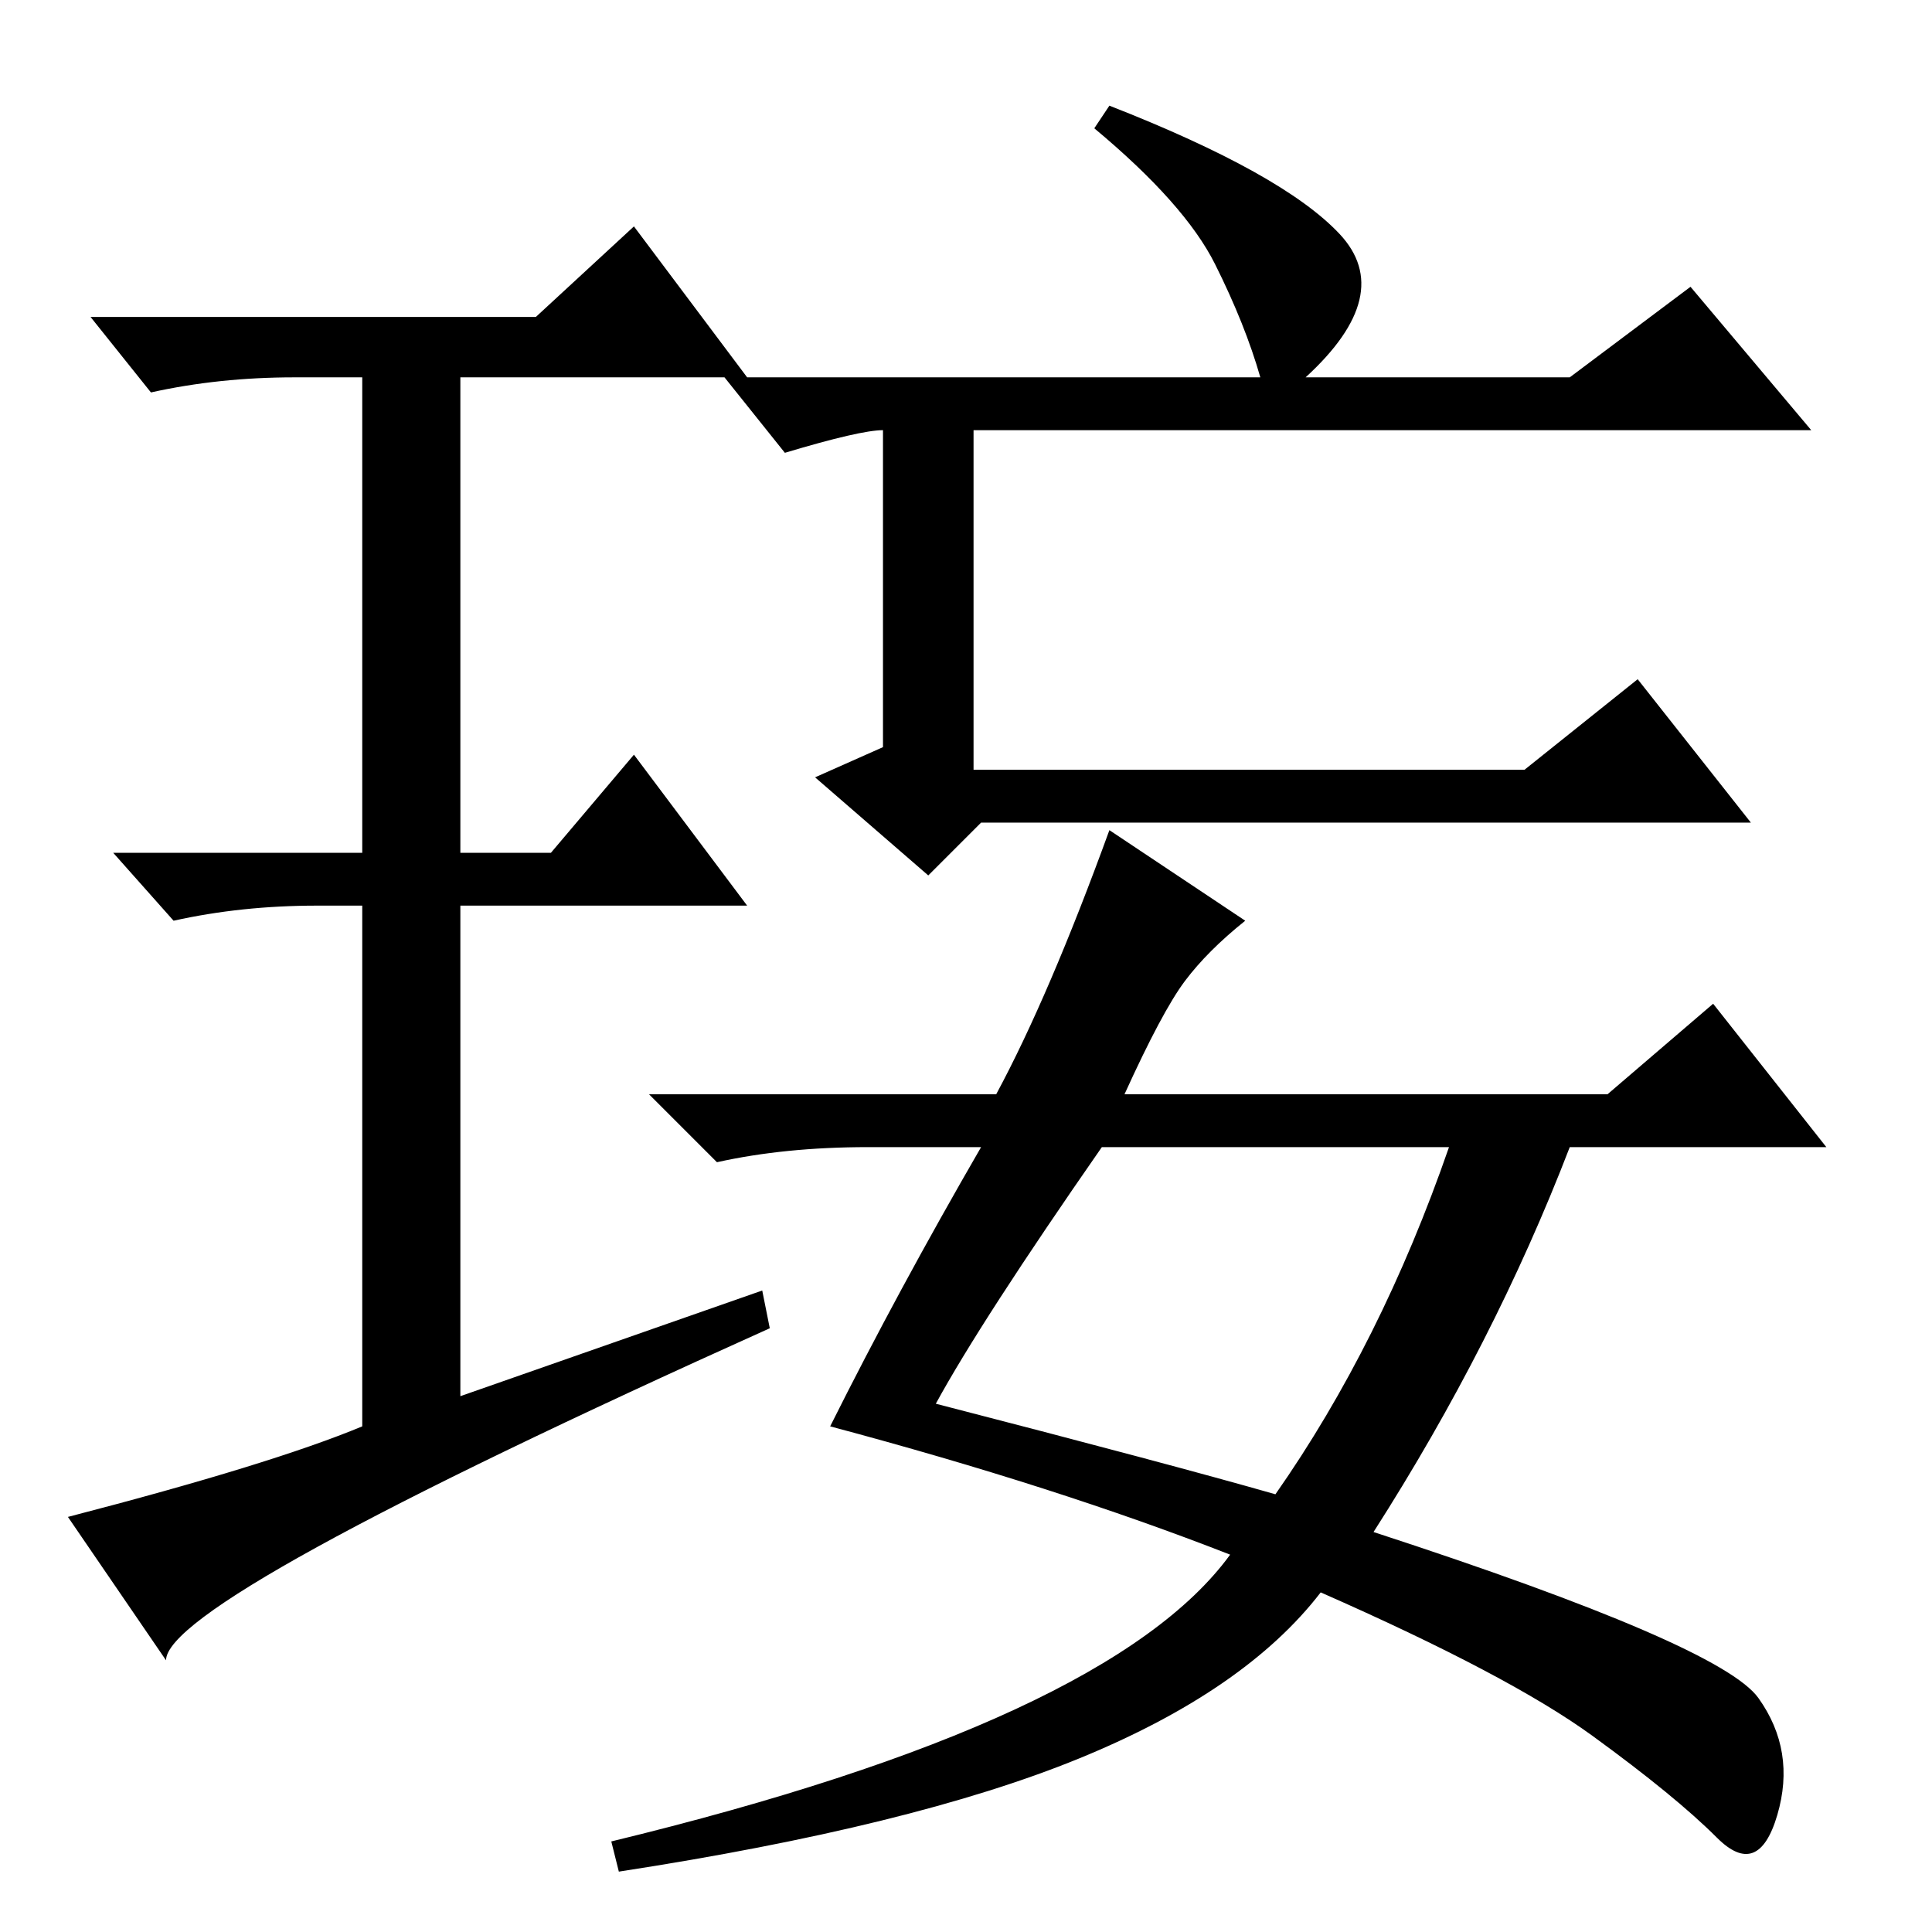 <?xml version="1.0" standalone="no"?>
<!DOCTYPE svg PUBLIC "-//W3C//DTD SVG 1.1//EN" "http://www.w3.org/Graphics/SVG/1.1/DTD/svg11.dtd" >
<svg xmlns="http://www.w3.org/2000/svg" xmlns:xlink="http://www.w3.org/1999/xlink" version="1.1" viewBox="0 -36 256 256">
  <g transform="matrix(1 0 0 -1 0 220)">
   <path fill="currentColor"
d="M167 206q-2 7 -6 15t-16 18l2 3q23 -9 30.5 -17t-4.5 -19h35l16 12l16 -19h-111v-45h73l15 12l15 -19h-102l-7 -7l-15 13l9 4v42q-3 0 -13 -3l-8 10h71zM130 104h-15q-11 0 -20 -2l-9 9h46q7 13 15 35l18 -12q-5 -4 -8 -8t-8 -15h64l14 12l15 -19h-34q-10 -26 -26 -51
q46 -15 51 -22t2.5 -15.5t-8 -3t-16.5 13.5t-36 19q-10 -13 -32 -22t-61 -15l-1 4q33 8 53.5 17.5t28.5 20.5q-23 9 -53 17q9 18 20 37zM124 70q31 -8 45 -12q14 20 23 46h-46q-16 -23 -22 -34zM101 85l1 -5q-80 -36 -80 -44l-13 19q27 7 39 12v69h-6q-10 0 -19 -2l-8 9h33
v63h-9q-10 0 -19 -2l-8 10h59l13 12l15 -20h-38v-63h12l11 13l15 -20h-38v-65z" />
  </g>

</svg>

